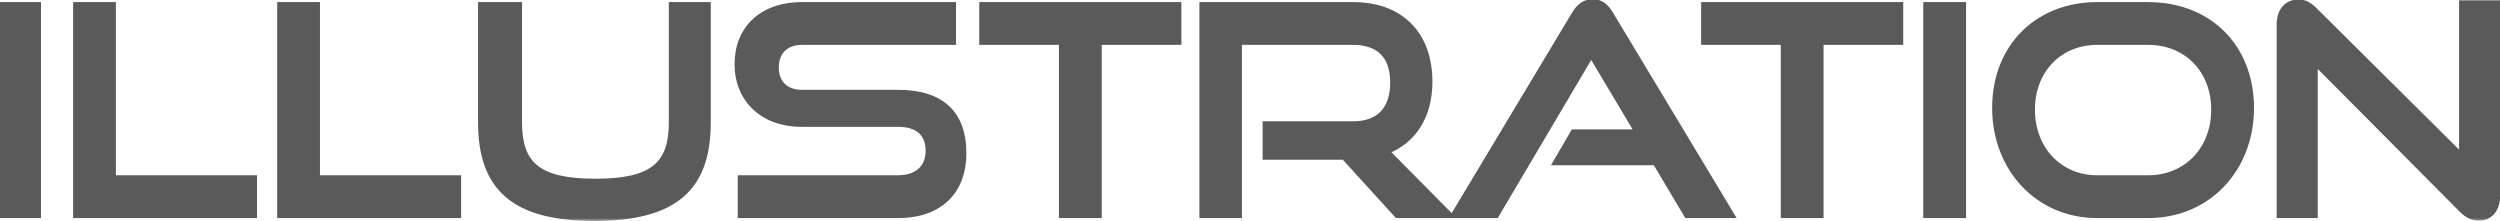 <svg width="407" height="36" viewBox="0 0 407 36" fill="none" xmlns="http://www.w3.org/2000/svg">
<mask id="path-1-outside-1_1258_3" maskUnits="userSpaceOnUse" x="-1.086" y="-1" width="409" height="37" fill="black">
<rect fill="#5A5A5A" x="-1.086" y="-1" width="409" height="37"/>
<path d="M6.171 35H0.203V0.84H6.171V35ZM41.346 35H12.401V0.84H18.369V29.032H41.346V35ZM74.568 35H45.623V0.84H51.591V29.032H74.568V35ZM109.387 19.917V0.84H115.214V19.917C115.214 30.489 109.998 35.47 96.748 35.47C83.591 35.47 78.328 30.489 78.328 19.917V0.84H84.484V19.917C84.484 26.777 87.538 29.596 96.936 29.596C106.333 29.596 109.387 26.777 109.387 19.917ZM146.211 35H120.602V29.032H146.211C149.406 29.032 151.191 27.247 151.191 24.569C151.191 21.655 149.406 20.152 146.211 20.152H130.517C124.079 20.152 120.085 16.064 120.085 10.425C120.085 4.928 123.797 0.84 130.611 0.84H155.138V6.807H130.611C127.885 6.807 126.288 8.405 126.288 10.989C126.288 13.573 127.932 15.124 130.564 15.124H146.211C153.118 15.124 156.83 18.366 156.83 24.992C156.83 30.724 153.353 35 146.211 35ZM178.862 35H172.894V6.807H159.926V0.84H191.83V6.807H178.862V35ZM235.939 35H227.481L218.836 25.508H206.055V20.246H220.292C224.568 20.246 226.824 17.802 226.824 13.386C226.824 8.969 224.38 6.807 220.292 6.807H201.685V35H195.765V0.84H220.292C228.092 0.84 232.697 5.68 232.697 13.292C232.697 18.93 230.066 22.924 225.649 24.616L235.939 35ZM281.842 35H274.653L269.531 26.401H253.367L256.186 21.561H266.665L259.053 8.781L243.546 35H236.733L256.374 2.296C257.079 1.122 257.972 0.37 259.287 0.37C260.603 0.37 261.449 1.122 262.154 2.296L281.842 35ZM296.377 35H290.41V6.807H277.441V0.84H309.346V6.807H296.377V35ZM319.577 35H313.609V0.84H319.577V35ZM349.724 35H341.407C331.869 35 324.821 27.482 324.821 17.567C324.821 7.512 331.869 0.84 341.407 0.84H349.724C359.592 0.84 366.452 7.653 366.452 17.567C366.452 27.482 359.451 35 349.724 35ZM341.407 29.032H349.724C356.021 29.032 360.484 24.287 360.484 17.849C360.484 11.412 356.021 6.807 349.724 6.807H341.407C335.299 6.807 330.788 11.365 330.788 17.849C330.788 24.287 335.252 29.032 341.407 29.032ZM400.836 34.154L376.826 10.002V35H371.14V3.988C371.14 1.78 372.315 0.417 374.194 0.417C375.087 0.417 375.839 0.746 376.732 1.639L400.836 25.555V0.558H406.522V31.852C406.522 34.107 405.3 35.423 403.562 35.423C402.575 35.423 401.682 35 400.836 34.154Z"/>
</mask>
<path d="M6.171 35H0.203V0.84H6.171V35ZM41.346 35H12.401V0.84H18.369V29.032H41.346V35ZM74.568 35H45.623V0.84H51.591V29.032H74.568V35ZM109.387 19.917V0.84H115.214V19.917C115.214 30.489 109.998 35.47 96.748 35.47C83.591 35.47 78.328 30.489 78.328 19.917V0.84H84.484V19.917C84.484 26.777 87.538 29.596 96.936 29.596C106.333 29.596 109.387 26.777 109.387 19.917ZM146.211 35H120.602V29.032H146.211C149.406 29.032 151.191 27.247 151.191 24.569C151.191 21.655 149.406 20.152 146.211 20.152H130.517C124.079 20.152 120.085 16.064 120.085 10.425C120.085 4.928 123.797 0.84 130.611 0.84H155.138V6.807H130.611C127.885 6.807 126.288 8.405 126.288 10.989C126.288 13.573 127.932 15.124 130.564 15.124H146.211C153.118 15.124 156.83 18.366 156.83 24.992C156.83 30.724 153.353 35 146.211 35ZM178.862 35H172.894V6.807H159.926V0.84H191.83V6.807H178.862V35ZM235.939 35H227.481L218.836 25.508H206.055V20.246H220.292C224.568 20.246 226.824 17.802 226.824 13.386C226.824 8.969 224.38 6.807 220.292 6.807H201.685V35H195.765V0.84H220.292C228.092 0.84 232.697 5.68 232.697 13.292C232.697 18.93 230.066 22.924 225.649 24.616L235.939 35ZM281.842 35H274.653L269.531 26.401H253.367L256.186 21.561H266.665L259.053 8.781L243.546 35H236.733L256.374 2.296C257.079 1.122 257.972 0.37 259.287 0.37C260.603 0.37 261.449 1.122 262.154 2.296L281.842 35ZM296.377 35H290.41V6.807H277.441V0.84H309.346V6.807H296.377V35ZM319.577 35H313.609V0.84H319.577V35ZM349.724 35H341.407C331.869 35 324.821 27.482 324.821 17.567C324.821 7.512 331.869 0.84 341.407 0.84H349.724C359.592 0.84 366.452 7.653 366.452 17.567C366.452 27.482 359.451 35 349.724 35ZM341.407 29.032H349.724C356.021 29.032 360.484 24.287 360.484 17.849C360.484 11.412 356.021 6.807 349.724 6.807H341.407C335.299 6.807 330.788 11.365 330.788 17.849C330.788 24.287 335.252 29.032 341.407 29.032ZM400.836 34.154L376.826 10.002V35H371.14V3.988C371.14 1.78 372.315 0.417 374.194 0.417C375.087 0.417 375.839 0.746 376.732 1.639L400.836 25.555V0.558H406.522V31.852C406.522 34.107 405.3 35.423 403.562 35.423C402.575 35.423 401.682 35 400.836 34.154Z" fill="#5A5A5A"/>
<path d="M6.171 35V35.5H6.671V35H6.171ZM0.203 35H-0.297V35.5H0.203V35ZM0.203 0.84V0.34H-0.297V0.84H0.203ZM6.171 0.84H6.671V0.34H6.171V0.84ZM6.171 34.5H0.203V35.5H6.171V34.5ZM0.703 35V0.84H-0.297V35H0.703ZM0.203 1.34H6.171V0.34H0.203V1.34ZM5.671 0.84V35H6.671V0.84H5.671ZM41.346 35V35.5H41.846V35H41.346ZM12.401 35H11.901V35.5H12.401V35ZM12.401 0.84V0.34H11.901V0.84H12.401ZM18.369 0.84H18.869V0.34H18.369V0.84ZM18.369 29.032H17.869V29.532H18.369V29.032ZM41.346 29.032H41.846V28.532H41.346V29.032ZM41.346 34.5H12.401V35.5H41.346V34.5ZM12.901 35V0.84H11.901V35H12.901ZM12.401 1.34H18.369V0.34H12.401V1.34ZM17.869 0.84V29.032H18.869V0.84H17.869ZM18.369 29.532H41.346V28.532H18.369V29.532ZM40.846 29.032V35H41.846V29.032H40.846ZM74.568 35V35.5H75.068V35H74.568ZM45.623 35H45.123V35.5H45.623V35ZM45.623 0.84V0.34H45.123V0.84H45.623ZM51.591 0.84H52.091V0.34H51.591V0.84ZM51.591 29.032H51.091V29.532H51.591V29.032ZM74.568 29.032H75.068V28.532H74.568V29.032ZM74.568 34.5H45.623V35.5H74.568V34.5ZM46.123 35V0.84H45.123V35H46.123ZM45.623 1.34H51.591V0.34H45.623V1.34ZM51.091 0.84V29.032H52.091V0.84H51.091ZM51.591 29.532H74.568V28.532H51.591V29.532ZM74.068 29.032V35H75.068V29.032H74.068ZM109.387 0.84V0.34H108.887V0.84H109.387ZM115.214 0.84H115.714V0.34H115.214V0.84ZM78.328 0.84V0.34H77.828V0.84H78.328ZM84.484 0.84H84.984V0.34H84.484V0.84ZM109.887 19.917V0.84H108.887V19.917H109.887ZM109.387 1.34H115.214V0.34H109.387V1.34ZM114.714 0.84V19.917H115.714V0.84H114.714ZM114.714 19.917C114.714 25.127 113.43 28.846 110.622 31.28C107.797 33.73 103.328 34.97 96.748 34.97V35.97C103.418 35.97 108.182 34.72 111.277 32.036C114.39 29.337 115.714 25.279 115.714 19.917H114.714ZM96.748 34.97C90.215 34.97 85.757 33.73 82.932 31.28C80.124 28.845 78.828 25.126 78.828 19.917H77.828C77.828 25.28 79.165 29.337 82.277 32.036C85.372 34.719 90.124 35.97 96.748 35.97V34.97ZM78.828 19.917V0.84H77.828V19.917H78.828ZM78.328 1.34H84.484V0.34H78.328V1.34ZM83.984 0.84V19.917H84.984V0.84H83.984ZM83.984 19.917C83.984 23.41 84.761 26.017 86.872 27.718C88.951 29.394 92.214 30.096 96.936 30.096V29.096C92.259 29.096 89.297 28.389 87.499 26.94C85.734 25.517 84.984 23.284 84.984 19.917H83.984ZM96.936 30.096C101.657 30.096 104.92 29.394 106.999 27.718C109.11 26.017 109.887 23.41 109.887 19.917H108.887C108.887 23.284 108.138 25.517 106.372 26.94C104.574 28.389 101.612 29.096 96.936 29.096V30.096ZM120.602 35H120.102V35.5H120.602V35ZM120.602 29.032V28.532H120.102V29.032H120.602ZM155.138 0.84H155.638V0.34H155.138V0.84ZM155.138 6.807V7.307H155.638V6.807H155.138ZM146.211 34.5H120.602V35.5H146.211V34.5ZM121.102 35V29.032H120.102V35H121.102ZM120.602 29.532H146.211V28.532H120.602V29.532ZM146.211 29.532C147.899 29.532 149.278 29.06 150.238 28.172C151.203 27.281 151.691 26.023 151.691 24.569H150.691C150.691 25.793 150.286 26.767 149.56 27.438C148.829 28.113 147.717 28.532 146.211 28.532V29.532ZM151.691 24.569C151.691 23.006 151.209 21.749 150.228 20.892C149.259 20.044 147.878 19.652 146.211 19.652V20.652C147.738 20.652 148.847 21.012 149.57 21.644C150.281 22.266 150.691 23.218 150.691 24.569H151.691ZM146.211 19.652H130.517V20.652H146.211V19.652ZM130.517 19.652C127.405 19.652 124.928 18.666 123.233 17.042C121.538 15.419 120.585 13.123 120.585 10.425H119.585C119.585 13.366 120.629 15.933 122.541 17.764C124.452 19.594 127.191 20.652 130.517 20.652V19.652ZM120.585 10.425C120.585 7.791 121.472 5.533 123.139 3.932C124.807 2.33 127.305 1.34 130.611 1.34V0.34C127.103 0.34 124.338 1.394 122.447 3.21C120.554 5.028 119.585 7.562 119.585 10.425H120.585ZM130.611 1.34H155.138V0.34H130.611V1.34ZM154.638 0.84V6.807H155.638V0.84H154.638ZM155.138 6.307H130.611V7.307H155.138V6.307ZM130.611 6.307C129.151 6.307 127.933 6.737 127.078 7.571C126.222 8.407 125.788 9.593 125.788 10.989H126.788C126.788 9.801 127.153 8.896 127.776 8.287C128.402 7.677 129.345 7.307 130.611 7.307V6.307ZM125.788 10.989C125.788 12.39 126.236 13.564 127.093 14.386C127.946 15.206 129.151 15.624 130.564 15.624V14.624C129.345 14.624 128.412 14.267 127.785 13.665C127.162 13.066 126.788 12.173 126.788 10.989H125.788ZM130.564 15.624H146.211V14.624H130.564V15.624ZM146.211 15.624C149.595 15.624 152.108 16.419 153.773 17.942C155.43 19.458 156.33 21.771 156.33 24.992H157.33C157.33 21.586 156.374 18.966 154.448 17.204C152.53 15.45 149.734 14.624 146.211 14.624V15.624ZM156.33 24.992C156.33 27.758 155.492 30.123 153.843 31.794C152.195 33.464 149.68 34.5 146.211 34.5V35.5C149.883 35.5 152.678 34.398 154.554 32.497C156.429 30.597 157.33 27.958 157.33 24.992H156.33ZM178.862 35V35.5H179.362V35H178.862ZM172.894 35H172.394V35.5H172.894V35ZM172.894 6.807H173.394V6.307H172.894V6.807ZM159.926 6.807H159.426V7.307H159.926V6.807ZM159.926 0.84V0.34H159.426V0.84H159.926ZM191.83 0.84H192.33V0.34H191.83V0.84ZM191.83 6.807V7.307H192.33V6.807H191.83ZM178.862 6.807V6.307H178.362V6.807H178.862ZM178.862 34.5H172.894V35.5H178.862V34.5ZM173.394 35V6.807H172.394V35H173.394ZM172.894 6.307H159.926V7.307H172.894V6.307ZM160.426 6.807V0.84H159.426V6.807H160.426ZM159.926 1.34H191.83V0.34H159.926V1.34ZM191.33 0.84V6.807H192.33V0.84H191.33ZM191.83 6.307H178.862V7.307H191.83V6.307ZM178.362 6.807V35H179.362V6.807H178.362ZM235.939 35V35.5H237.139L236.294 34.648L235.939 35ZM227.481 35L227.112 35.337L227.26 35.5H227.481V35ZM218.836 25.508L219.205 25.172L219.056 25.008H218.836V25.508ZM206.055 25.508H205.555V26.008H206.055V25.508ZM206.055 20.246V19.746H205.555V20.246H206.055ZM201.685 6.807V6.307H201.185V6.807H201.685ZM201.685 35V35.5H202.185V35H201.685ZM195.765 35H195.265V35.5H195.765V35ZM195.765 0.84V0.34H195.265V0.84H195.765ZM225.649 24.616L225.47 24.149L224.754 24.423L225.294 24.968L225.649 24.616ZM235.939 34.5H227.481V35.5H235.939V34.5ZM227.851 34.663L219.205 25.172L218.466 25.845L227.112 35.337L227.851 34.663ZM218.836 25.008H206.055V26.008H218.836V25.008ZM206.555 25.508V20.246H205.555V25.508H206.555ZM206.055 20.746H220.292V19.746H206.055V20.746ZM220.292 20.746C222.525 20.746 224.306 20.106 225.525 18.815C226.739 17.53 227.324 15.674 227.324 13.386H226.324C226.324 15.514 225.78 17.088 224.798 18.129C223.82 19.164 222.335 19.746 220.292 19.746V20.746ZM227.324 13.386C227.324 11.087 226.686 9.296 225.44 8.082C224.196 6.87 222.42 6.307 220.292 6.307V7.307C222.252 7.307 223.742 7.825 224.742 8.798C225.739 9.77 226.324 11.268 226.324 13.386H227.324ZM220.292 6.307H201.685V7.307H220.292V6.307ZM201.185 6.807V35H202.185V6.807H201.185ZM201.685 34.5H195.765V35.5H201.685V34.5ZM196.265 35V0.84H195.265V35H196.265ZM195.765 1.34H220.292V0.34H195.765V1.34ZM220.292 1.34C224.087 1.34 227.05 2.515 229.063 4.562C231.078 6.61 232.197 9.586 232.197 13.292H233.197C233.197 9.385 232.014 6.135 229.776 3.861C227.537 1.585 224.297 0.34 220.292 0.34V1.34ZM232.197 13.292C232.197 18.755 229.665 22.542 225.47 24.149L225.828 25.083C230.467 23.306 233.197 19.105 233.197 13.292H232.197ZM225.294 24.968L235.584 35.352L236.294 34.648L226.004 24.264L225.294 24.968ZM281.842 35V35.5H282.726L282.27 34.742L281.842 35ZM274.653 35L274.223 35.256L274.368 35.5H274.653V35ZM269.531 26.401L269.96 26.145L269.815 25.901H269.531V26.401ZM253.367 26.401L252.935 26.149L252.497 26.901H253.367V26.401ZM256.186 21.561V21.061H255.899L255.754 21.31L256.186 21.561ZM266.665 21.561V22.061H267.544L267.094 21.306L266.665 21.561ZM259.053 8.781L259.482 8.525L259.051 7.801L258.622 8.526L259.053 8.781ZM243.546 35V35.5H243.832L243.977 35.255L243.546 35ZM236.733 35L236.305 34.743L235.85 35.5H236.733V35ZM256.374 2.296L256.803 2.554L256.803 2.554L256.374 2.296ZM262.154 2.296L261.725 2.554L261.725 2.554L262.154 2.296ZM281.842 34.5H274.653V35.5H281.842V34.5ZM275.082 34.744L269.96 26.145L269.101 26.657L274.223 35.256L275.082 34.744ZM269.531 25.901H253.367V26.901H269.531V25.901ZM253.799 26.653L256.618 21.813L255.754 21.31L252.935 26.149L253.799 26.653ZM256.186 22.061H266.665V21.061H256.186V22.061ZM267.094 21.306L259.482 8.525L258.623 9.037L266.235 21.817L267.094 21.306ZM258.622 8.526L243.116 34.745L243.977 35.255L259.483 9.035L258.622 8.526ZM243.546 34.5H236.733V35.5H243.546V34.5ZM237.162 35.257L256.803 2.554L255.946 2.039L236.305 34.743L237.162 35.257ZM256.803 2.554C257.459 1.46 258.216 0.87 259.287 0.87V-0.13C257.728 -0.13 256.699 0.784 255.945 2.039L256.803 2.554ZM259.287 0.87C260.352 0.87 261.063 1.451 261.725 2.554L262.582 2.039C261.835 0.793 260.855 -0.13 259.287 -0.13V0.87ZM261.725 2.554L281.413 35.258L282.27 34.742L262.582 2.038L261.725 2.554ZM296.377 35V35.5H296.877V35H296.377ZM290.41 35H289.91V35.5H290.41V35ZM290.41 6.807H290.91V6.307H290.41V6.807ZM277.441 6.807H276.941V7.307H277.441V6.807ZM277.441 0.84V0.34H276.941V0.84H277.441ZM309.346 0.84H309.846V0.34H309.346V0.84ZM309.346 6.807V7.307H309.846V6.807H309.346ZM296.377 6.807V6.307H295.877V6.807H296.377ZM296.377 34.5H290.41V35.5H296.377V34.5ZM290.91 35V6.807H289.91V35H290.91ZM290.41 6.307H277.441V7.307H290.41V6.307ZM277.941 6.807V0.84H276.941V6.807H277.941ZM277.441 1.34H309.346V0.34H277.441V1.34ZM308.846 0.84V6.807H309.846V0.84H308.846ZM309.346 6.307H296.377V7.307H309.346V6.307ZM295.877 6.807V35H296.877V6.807H295.877ZM319.577 35V35.5H320.077V35H319.577ZM313.609 35H313.109V35.5H313.609V35ZM313.609 0.84V0.34H313.109V0.84H313.609ZM319.577 0.84H320.077V0.34H319.577V0.84ZM319.577 34.5H313.609V35.5H319.577V34.5ZM314.109 35V0.84H313.109V35H314.109ZM313.609 1.34H319.577V0.34H313.609V1.34ZM319.077 0.84V35H320.077V0.84H319.077ZM349.724 34.5H341.407V35.5H349.724V34.5ZM341.407 34.5C332.17 34.5 325.321 27.232 325.321 17.567H324.321C324.321 27.732 331.567 35.5 341.407 35.5V34.5ZM325.321 17.567C325.321 12.661 327.038 8.611 329.889 5.788C332.741 2.965 336.757 1.34 341.407 1.34V0.34C336.519 0.34 332.242 2.051 329.185 5.078C326.127 8.105 324.321 12.419 324.321 17.567H325.321ZM341.407 1.34H349.724V0.34H341.407V1.34ZM349.724 1.34C354.54 1.34 358.59 3 361.435 5.84C364.28 8.679 365.952 12.729 365.952 17.567H366.952C366.952 12.492 365.194 8.178 362.142 5.132C359.09 2.086 354.776 0.34 349.724 0.34V1.34ZM365.952 17.567C365.952 27.23 359.151 34.5 349.724 34.5V35.5C359.75 35.5 366.952 27.734 366.952 17.567H365.952ZM341.407 29.532H349.724V28.532H341.407V29.532ZM349.724 29.532C356.318 29.532 360.984 24.541 360.984 17.849H359.984C359.984 24.032 355.723 28.532 349.724 28.532V29.532ZM360.984 17.849C360.984 11.149 356.31 6.307 349.724 6.307V7.307C355.732 7.307 359.984 11.675 359.984 17.849H360.984ZM349.724 6.307H341.407V7.307H349.724V6.307ZM341.407 6.307C335.008 6.307 330.288 11.103 330.288 17.849H331.288C331.288 11.627 335.589 7.307 341.407 7.307V6.307ZM330.288 17.849C330.288 24.537 334.95 29.532 341.407 29.532V28.532C335.553 28.532 331.288 24.037 331.288 17.849H330.288ZM400.836 34.154L400.482 34.507L400.483 34.508L400.836 34.154ZM376.826 10.002L377.18 9.65L376.326 8.79V10.002H376.826ZM376.826 35V35.5H377.326V35H376.826ZM371.14 35H370.64V35.5H371.14V35ZM376.732 1.639L376.378 1.992L376.379 1.993L376.732 1.639ZM400.836 25.555L400.484 25.91L401.336 26.756V25.555H400.836ZM400.836 0.558V0.058H400.336V0.558H400.836ZM406.522 0.558H407.022V0.058H406.522V0.558ZM401.191 33.802L377.18 9.65L376.471 10.355L400.482 34.507L401.191 33.802ZM376.326 10.002V35H377.326V10.002H376.326ZM376.826 34.5H371.14V35.5H376.826V34.5ZM371.64 35V3.988H370.64V35H371.64ZM371.64 3.988C371.64 2.968 371.911 2.202 372.342 1.7C372.765 1.206 373.384 0.917 374.194 0.917V-0.083C373.125 -0.083 372.217 0.309 371.583 1.049C370.956 1.78 370.64 2.799 370.64 3.988H371.64ZM374.194 0.917C374.922 0.917 375.553 1.167 376.378 1.992L377.085 1.285C376.124 0.324 375.252 -0.083 374.194 -0.083V0.917ZM376.379 1.993L400.484 25.91L401.189 25.201L377.084 1.284L376.379 1.993ZM401.336 25.555V0.558H400.336V25.555H401.336ZM400.836 1.058H406.522V0.058H400.836V1.058ZM406.022 0.558V31.852H407.022V0.558H406.022ZM406.022 31.852C406.022 32.892 405.741 33.66 405.314 34.158C404.894 34.649 404.297 34.923 403.562 34.923V35.923C404.566 35.923 405.449 35.539 406.074 34.808C406.693 34.085 407.022 33.067 407.022 31.852H406.022ZM403.562 34.923C402.738 34.923 401.966 34.577 401.19 33.801L400.483 34.508C401.398 35.423 402.412 35.923 403.562 35.923V34.923Z" fill="#5A5A5A" mask="url(#path-1-outside-1_1258_3)"/>
</svg>
